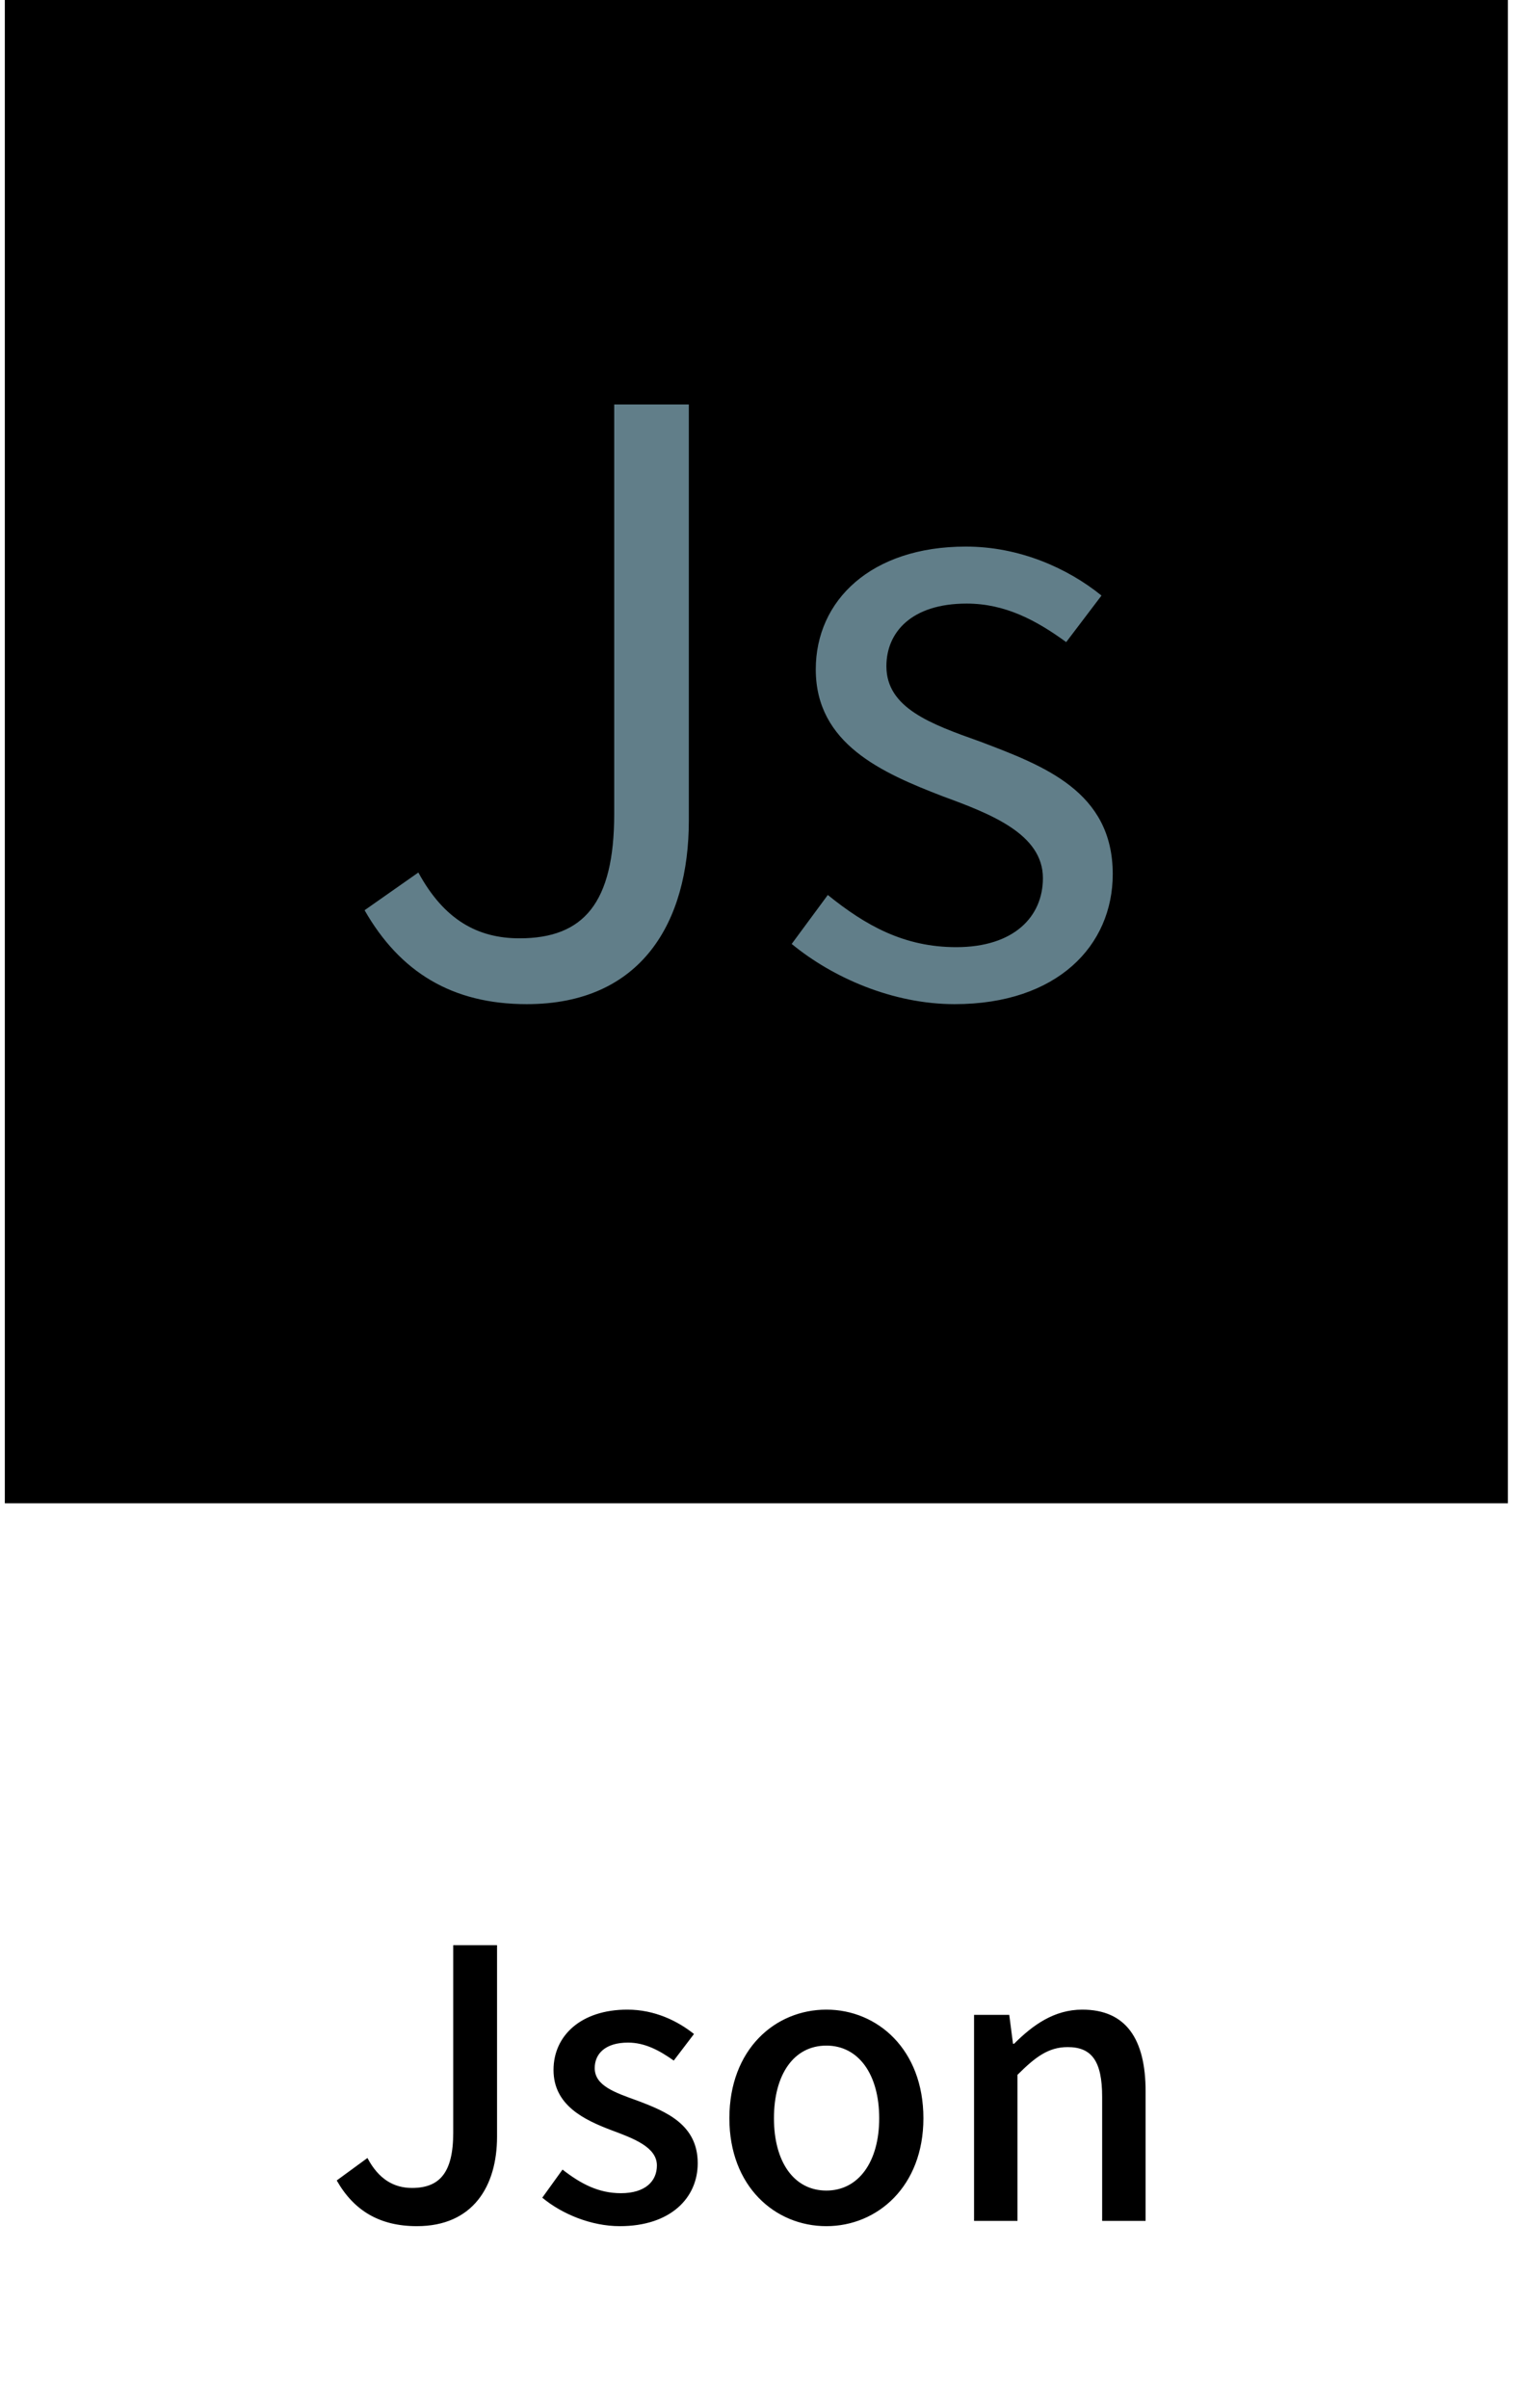 <svg width="57" height="90" viewBox="0 0 57 90" fill="none" xmlns="http://www.w3.org/2000/svg">
<rect x="0.18" width="56.18" height="56.18" fill="black"/>
<path d="M19.687 37.527C23.977 37.527 25.747 34.467 25.747 30.657V15.117H22.957V30.417C22.957 33.747 21.817 35.067 19.417 35.067C17.857 35.067 16.597 34.377 15.637 32.607L13.627 34.017C14.947 36.327 16.897 37.527 19.687 37.527ZM35.681 37.527C39.521 37.527 41.591 35.337 41.591 32.667C41.591 29.577 39.011 28.617 36.641 27.717C34.781 27.057 33.131 26.457 33.131 24.897C33.131 23.637 34.061 22.557 36.131 22.557C37.571 22.557 38.741 23.187 39.851 23.997L41.171 22.257C39.911 21.237 38.111 20.427 36.101 20.427C32.561 20.427 30.491 22.437 30.491 25.017C30.491 27.807 32.981 28.887 35.231 29.757C37.031 30.417 38.981 31.167 38.981 32.817C38.981 34.257 37.901 35.397 35.741 35.397C33.791 35.397 32.351 34.587 30.941 33.447L29.591 35.277C31.121 36.537 33.371 37.527 35.681 37.527Z" fill="#617E89"/>
<path d="M15.582 83.196C17.682 83.196 18.578 81.698 18.578 79.85V72.696H16.94V79.71C16.94 81.208 16.422 81.768 15.4 81.768C14.728 81.768 14.154 81.446 13.734 80.648L12.586 81.488C13.23 82.622 14.196 83.196 15.582 83.196ZM23.167 83.196C25.057 83.196 26.079 82.146 26.079 80.844C26.079 79.402 24.903 78.912 23.825 78.506C22.971 78.198 22.229 77.946 22.229 77.288C22.229 76.756 22.621 76.336 23.475 76.336C24.105 76.336 24.651 76.63 25.183 77.008L25.939 76.014C25.323 75.524 24.469 75.104 23.447 75.104C21.725 75.104 20.689 76.07 20.689 77.358C20.689 78.674 21.823 79.22 22.859 79.612C23.685 79.92 24.553 80.242 24.553 80.928C24.553 81.516 24.119 81.964 23.209 81.964C22.369 81.964 21.711 81.614 21.025 81.082L20.269 82.132C21.011 82.748 22.103 83.196 23.167 83.196ZM30.888 83.196C32.792 83.196 34.514 81.712 34.514 79.164C34.514 76.588 32.792 75.104 30.888 75.104C28.97 75.104 27.262 76.588 27.262 79.164C27.262 81.712 28.97 83.196 30.888 83.196ZM30.888 81.866C29.67 81.866 28.928 80.788 28.928 79.164C28.928 77.526 29.67 76.448 30.888 76.448C32.092 76.448 32.862 77.526 32.862 79.164C32.862 80.788 32.092 81.866 30.888 81.866ZM36.407 83H38.031V77.54C38.703 76.868 39.193 76.504 39.907 76.504C40.803 76.504 41.195 77.022 41.195 78.366V83H42.819V78.156C42.819 76.21 42.091 75.104 40.453 75.104C39.403 75.104 38.605 75.678 37.905 76.378H37.863L37.723 75.3H36.407V83Z" fill="black"/>
</svg>
